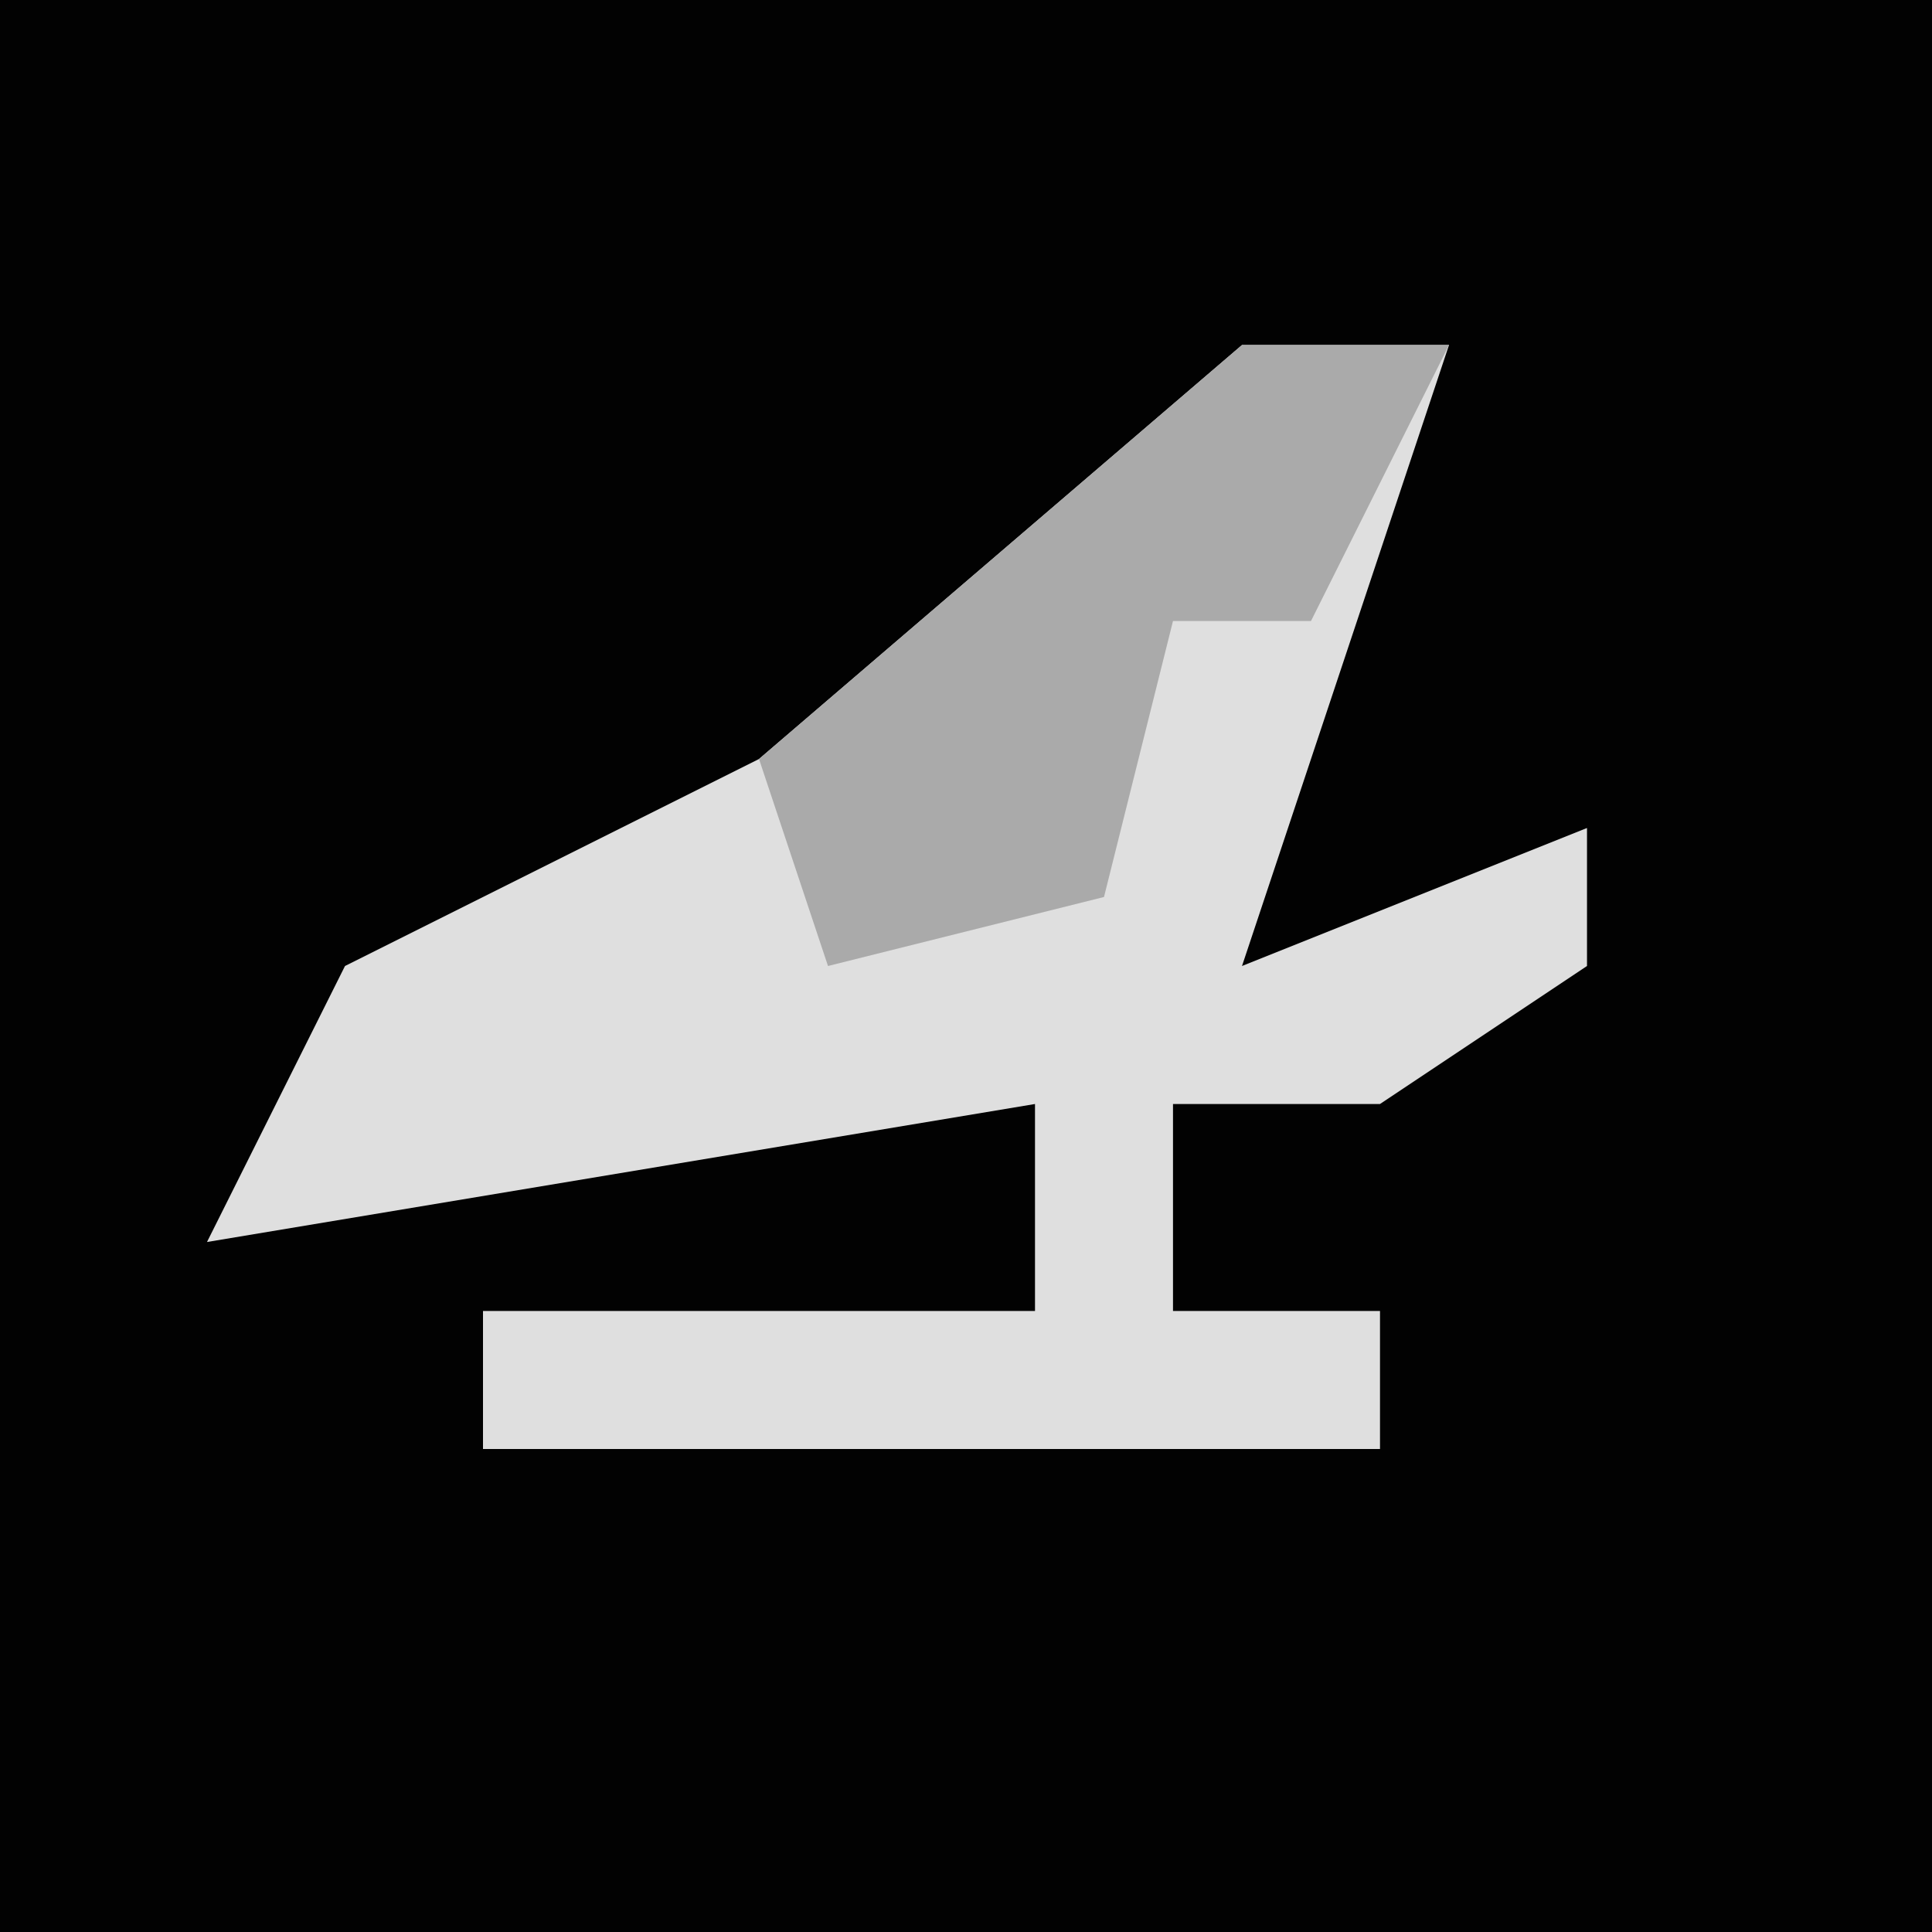 <?xml version="1.0" encoding="UTF-8"?>
<svg version="1.1" xmlns="http://www.w3.org/2000/svg" width="28" height="28">
<path d="M0,0 L28,0 L28,28 L0,28 Z " fill="#020202" transform="translate(0,0)"/>
<path d="M0,0 L3,0 L0,9 L5,7 L5,9 L2,11 L-1,11 L-1,14 L2,14 L2,16 L-11,16 L-11,14 L-3,14 L-3,11 L-15,13 L-13,9 L-7,6 Z " fill="#DFDFDF" transform="translate(18,5)"/>
<path d="M0,0 L3,0 L1,4 L-1,4 L-2,8 L-6,9 L-7,6 Z " fill="#AAAAAA" transform="translate(18,5)"/>
</svg>
